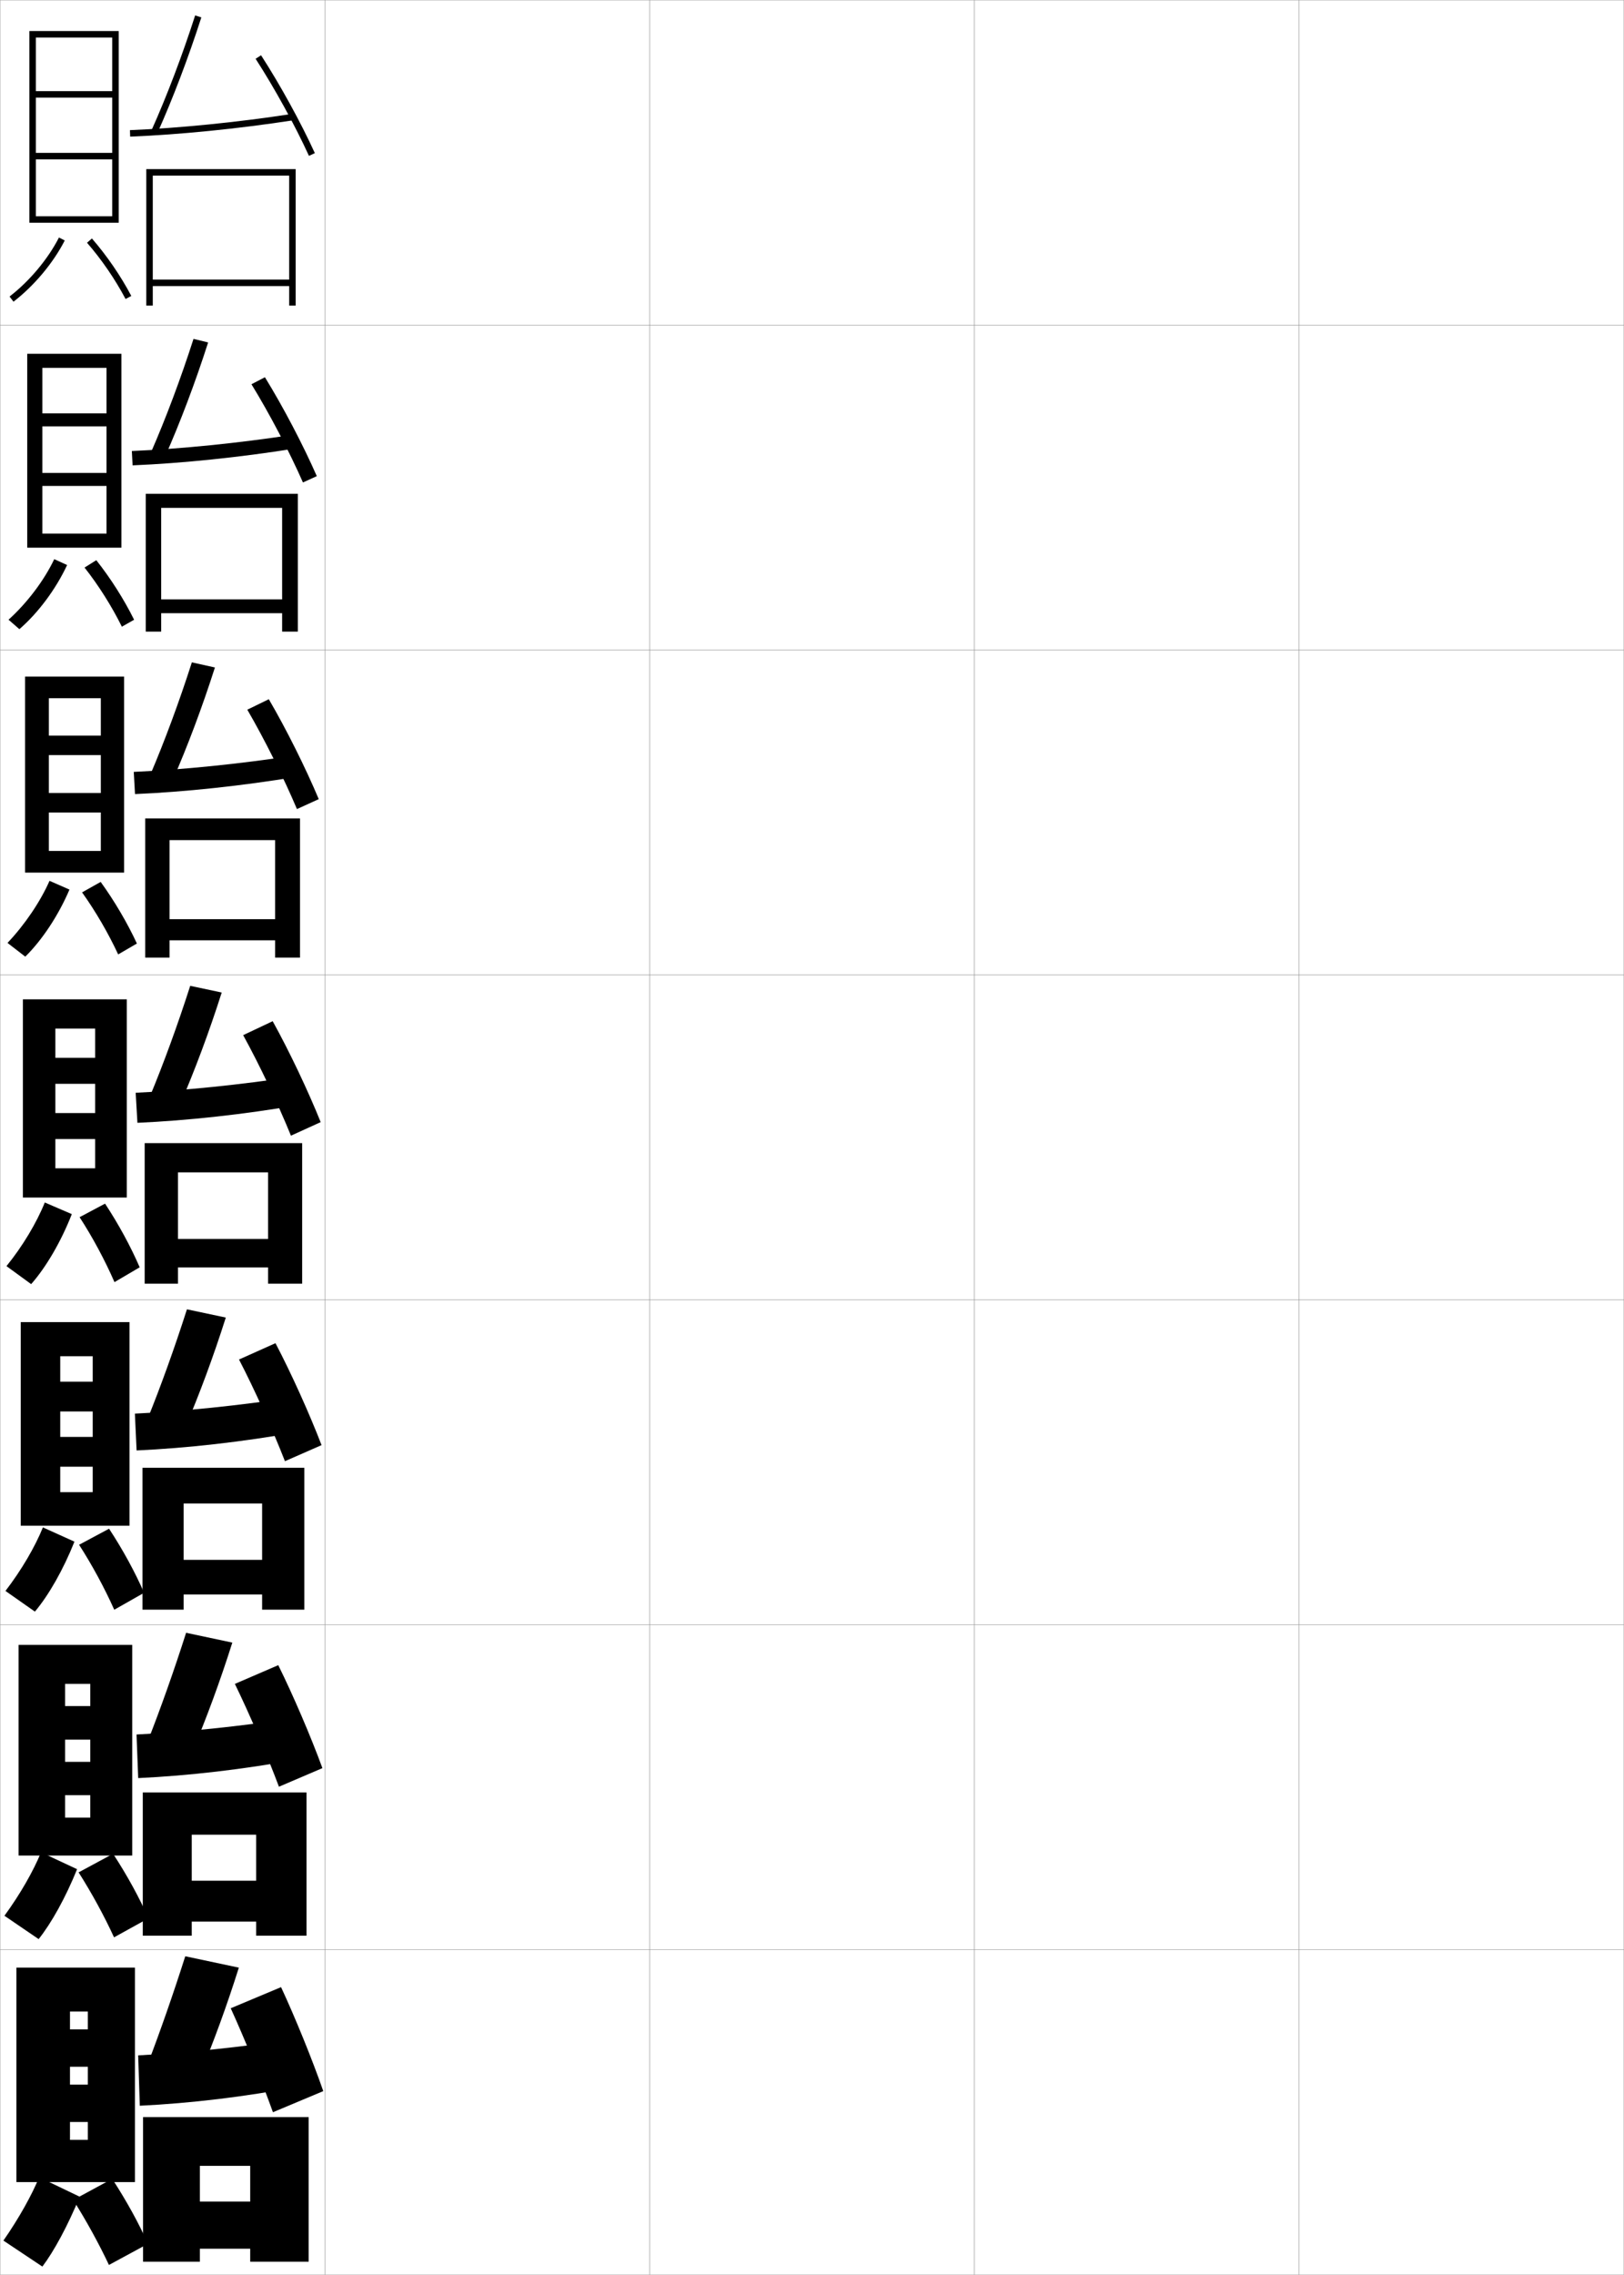 <?xml version="1.0" encoding="utf-8"?>
<!-- Generator: Adobe Illustrator 11 Build 225, SVG Export Plug-In . SVG Version: 6.0.0 Build 78)  -->
<!DOCTYPE svg PUBLIC "-//W3C//DTD SVG 1.0//EN"    "http://www.w3.org/TR/2001/REC-SVG-20010904/DTD/svg10.dtd">
<svg  xmlns="http://www.w3.org/2000/svg" xmlns:xlink="http://www.w3.org/1999/xlink" xmlns:a="http://ns.adobe.com/AdobeSVGViewerExtensions/3.0/"
	 width="500.1" height="700.1" viewBox="0 0 500.1 700.1"
	 overflow="visible" enable-background="new 0 0 500.1 700.1" xml:space="preserve">
		<g id="glyphs">
			<g>
				<rect x="0.05" y="0.05" fill="none" stroke="#999999" stroke-width="0.1" width="100" height="100"/> 
				<rect x="0.05" y="100.05" fill="none" stroke="#999999" stroke-width="0.1" width="100" height="100"/> 
				<rect x="0.05" y="200.05" fill="none" stroke="#999999" stroke-width="0.1" width="100" height="100"/> 
				<rect x="0.05" y="300.05" fill="none" stroke="#999999" stroke-width="0.1" width="100" height="100"/> 
				<rect x="0.05" y="400.05" fill="none" stroke="#999999" stroke-width="0.1" width="100" height="100"/> 
				<rect x="0.05" y="500.05" fill="none" stroke="#999999" stroke-width="0.1" width="100" height="100"/> 
				<rect x="0.05" y="600.05" fill="none" stroke="#999999" stroke-width="0.1" width="100" height="100"/> 
				<rect x="100.05" y="0.05" fill="none" stroke="#999999" stroke-width="0.1" width="100" height="100"/> 
				<rect x="100.05" y="100.05" fill="none" stroke="#999999" stroke-width="0.1" width="100" height="100"/> 
				<rect x="100.05" y="200.05" fill="none" stroke="#999999" stroke-width="0.1" width="100" height="100"/> 
				<rect x="100.05" y="300.05" fill="none" stroke="#999999" stroke-width="0.1" width="100" height="100"/> 
				<rect x="100.05" y="400.05" fill="none" stroke="#999999" stroke-width="0.1" width="100" height="100"/> 
				<rect x="100.05" y="500.05" fill="none" stroke="#999999" stroke-width="0.1" width="100" height="100"/> 
				<rect x="100.05" y="600.05" fill="none" stroke="#999999" stroke-width="0.1" width="100" height="100"/> 
				<rect x="200.05" y="0.05" fill="none" stroke="#999999" stroke-width="0.1" width="100" height="100"/> 
				<rect x="200.05" y="100.05" fill="none" stroke="#999999" stroke-width="0.1" width="100" height="100"/> 
				<rect x="200.05" y="200.05" fill="none" stroke="#999999" stroke-width="0.1" width="100" height="100"/> 
				<rect x="200.05" y="300.05" fill="none" stroke="#999999" stroke-width="0.1" width="100" height="100"/> 
				<rect x="200.05" y="400.05" fill="none" stroke="#999999" stroke-width="0.1" width="100" height="100"/> 
				<rect x="200.05" y="500.05" fill="none" stroke="#999999" stroke-width="0.1" width="100" height="100"/> 
				<rect x="200.05" y="600.05" fill="none" stroke="#999999" stroke-width="0.1" width="100" height="100"/> 
				<rect x="300.05" y="0.05" fill="none" stroke="#999999" stroke-width="0.1" width="100" height="100"/> 
				<rect x="300.05" y="100.05" fill="none" stroke="#999999" stroke-width="0.1" width="100" height="100"/> 
				<rect x="300.05" y="200.05" fill="none" stroke="#999999" stroke-width="0.1" width="100" height="100"/> 
				<rect x="300.05" y="300.05" fill="none" stroke="#999999" stroke-width="0.1" width="100" height="100"/> 
				<rect x="300.05" y="400.05" fill="none" stroke="#999999" stroke-width="0.1" width="100" height="100"/> 
				<rect x="300.05" y="500.05" fill="none" stroke="#999999" stroke-width="0.1" width="100" height="100"/> 
				<rect x="300.05" y="600.05" fill="none" stroke="#999999" stroke-width="0.1" width="100" height="100"/> 
				<rect x="400.05" y="0.05" fill="none" stroke="#999999" stroke-width="0.1" width="100" height="100"/> 
				<rect x="400.05" y="100.05" fill="none" stroke="#999999" stroke-width="0.1" width="100" height="100"/> 
				<rect x="400.05" y="200.05" fill="none" stroke="#999999" stroke-width="0.1" width="100" height="100"/> 
				<rect x="400.05" y="300.05" fill="none" stroke="#999999" stroke-width="0.1" width="100" height="100"/> 
				<rect x="400.05" y="400.05" fill="none" stroke="#999999" stroke-width="0.1" width="100" height="100"/> 
				<rect x="400.05" y="500.05" fill="none" stroke="#999999" stroke-width="0.1" width="100" height="100"/> 
				<rect x="400.05" y="600.05" fill="none" stroke="#999999" stroke-width="0.1" width="100" height="100"/> 
			</g>
			<g>
				<g>
					<path d="M61.55,638.55c4.136-9.911,8.309-21.265,12-33l-16.5-3.5
						c-3.607,11.337-7.748,23.212-11.5,33L61.55,638.55z"/>
					<path d="M90.55,627.55c-16.881,2.522-32.798,4.192-48,5l0.5,15.5
						c15.637-0.767,32.031-2.684,49.5-6L90.55,627.55z"/>
					<path d="M86.55,611.55l-15.5,6.5c4.23,9.253,9.478,22.181,13,32l15.5-6.5
						C96.194,633.895,90.895,620.881,86.55,611.55z"/>
					<polygon points="44.05,651.55 44.05,696.05 61.55,696.05 61.55,666.55 
						77.05,666.55 77.05,677.55 61.55,677.55 61.55,692.05 77.05,692.05 
						77.05,696.05 95.05,696.05 95.05,651.55 "/>
				</g>
				<g>
					<path d="M59.285,538.952c4.236-10.02,8.516-21.588,12.257-33.435l-14.234-3.019
						c-3.667,11.502-7.915,23.494-11.826,33.398L59.285,538.952z"/>
					<path d="M42.043,533.8l0.514,13.416c15.537-0.738,32.244-2.641,49.602-5.834
						l-1.801-12.58C73.501,531.333,57.207,533.028,42.043,533.8z"/>
					<path d="M72.326,518.224c4.497,9.211,9.919,21.893,13.572,31.646l13.387-5.722
						c-3.521-9.631-8.995-22.4-13.595-31.688L72.326,518.224z"/>
					<polygon points="78.883,578.8 59.05,578.8 59.05,591.384 78.883,591.384 
						78.883,595.716 94.383,595.716 94.383,551.634 43.967,551.634 43.967,595.716 
						59.05,595.716 59.05,564.634 78.883,564.634 "/>
				</g>
				<g>
					<path d="M57.021,439.354c4.337-10.128,8.723-21.911,12.513-33.868l-11.968-2.538
						c-3.727,11.669-8.081,23.776-12.153,33.799L57.021,439.354z"/>
					<path d="M41.537,435.05l0.526,11.333c15.438-0.71,32.457-2.598,49.705-5.67
						l-1.602-10.659C73.333,432.594,56.662,434.313,41.537,435.05z"/>
					<path d="M73.603,418.397c4.763,9.169,10.36,21.604,14.144,31.291l11.273-4.944
						c-3.685-9.605-9.334-22.13-14.19-31.375L73.603,418.397z"/>
					<polygon points="80.716,480.05 56.55,480.05 56.55,490.717 80.716,490.717 
						80.716,495.383 93.716,495.383 93.716,451.717 43.883,451.717 43.883,495.383 
						56.55,495.383 56.55,462.717 80.716,462.717 "/>
				</g>
			</g>
			<g>
				<g>
					<path d="M46.638,40.14l1.824,0.82c4.742-10.56,9.551-23.203,13.539-35.604
						l-1.903-0.613C56.13,17.075,51.35,29.646,46.638,40.14z"/>
					<path d="M40.011,40.051l0.078,1.998C55.132,41.451,73.396,39.625,90.202,37.038
						l-0.305-1.977C73.163,37.638,54.979,39.456,40.011,40.051z"/>
					<path d="M78.71,18.093c5.828,9.002,12.123,20.448,16.43,29.873l1.82-0.832
						c-4.345-9.506-10.693-21.051-16.57-30.127L78.71,18.093z"/>
					<polygon points="89.05,86.05 47.05,86.05 47.05,88.05 89.05,88.05 
						89.05,94.05 91.05,94.05 91.05,52.05 45.05,52.05 45.05,94.05 
						47.05,94.05 47.05,54.05 89.05,54.05 "/>
				</g>
				<g>
					<path d="M50.81,140.558c4.641-10.452,9.344-22.88,13.282-35.17l-4.502-1.094
						c-3.908,12.166-8.582,24.621-13.133,34.997L50.81,140.558z"/>
					<path d="M40.6,138.8l0.232,4.416c15.142-0.626,33.095-2.468,50.011-5.176
						l-0.67-4.23C73.414,136.376,55.608,138.17,40.6,138.8z"/>
					<path d="M77.433,118.252c5.562,9.043,11.682,20.737,15.858,30.228l4.267-1.943
						c-4.18-9.531-10.354-21.321-15.976-30.439L77.433,118.252z"/>
					<polygon points="86.883,184.466 49.633,184.466 49.633,188.716 86.883,188.716 
						86.883,194.383 91.716,194.383 91.716,151.966 44.883,151.966 44.883,194.383 
						49.633,194.383 49.633,156.3 86.883,156.3 "/>
				</g>
				<g>
					<path d="M53.158,240.157c4.54-10.343,9.137-22.558,13.026-34.736l-7.103-1.576
						c-3.848,12.001-8.415,24.34-12.807,34.598L53.158,240.157z"/>
					<path d="M41.19,237.55l0.385,6.833c15.241-0.654,32.883-2.511,49.909-5.341
						l-1.037-6.484C73.665,235.116,56.237,236.885,41.19,237.55z"/>
					<path d="M76.157,218.412c5.295,9.085,11.242,21.025,15.287,30.582l6.713-3.055
						c-4.015-9.556-10.014-21.59-15.38-30.751L76.157,218.412z"/>
					<polygon points="84.716,282.883 52.216,282.883 52.216,289.383 84.716,289.383 
						84.716,294.716 92.383,294.716 92.383,251.883 44.716,251.883 44.716,294.716 
						52.216,294.716 52.216,258.55 84.716,258.55 "/>
				</g>
				<g>
					<path d="M55.506,339.755c4.438-10.235,8.93-22.234,12.77-34.302l-9.702-2.057
						c-3.787,11.835-8.248,24.058-12.479,34.198L55.506,339.755z"/>
					<path d="M41.78,336.3l0.539,9.25c15.34-0.683,32.67-2.555,49.807-5.506
						l-1.402-8.738C73.916,333.854,56.866,335.599,41.78,336.3z"/>
					<path d="M74.88,318.571c5.029,9.127,10.801,21.314,14.715,30.937l9.16-4.166
						c-3.85-9.581-9.674-21.86-14.785-31.063L74.88,318.571z"/>
					<polygon points="82.55,381.3 54.8,381.3 54.8,390.05 82.55,390.05 
						82.55,395.05 93.05,395.05 93.05,351.8 44.55,351.8 44.55,395.05 
						54.8,395.05 54.8,360.8 82.55,360.8 "/>
				</g>
			</g>
			<g>
				<g>
					<polygon points="34.55,47.05 11.05,47.05 11.05,49.05 34.55,49.05 
						34.55,66.55 11.05,66.55 11.05,68.55 36.55,68.55 36.55,9.55 
						9.05,9.55 9.05,68.55 11.05,68.55 11.05,11.55 34.55,11.55 
						34.55,28.05 11.05,28.05 11.05,30.05 34.55,30.05 "/>
					<path d="M2.94,91.257l1.219,1.586c6.35-4.885,12.248-11.928,15.781-18.838
						l-1.781-0.91C14.755,79.755,9.065,86.544,2.94,91.257z"/>
					<path d="M26.796,74.707c4.477,5.136,8.691,11.284,11.869,17.31l1.77-0.934
						c-3.248-6.158-7.556-12.44-12.131-17.69L26.796,74.707z"/>
				</g>
				<g>
					<polygon points="37.383,168.549 37.383,108.883 8.383,108.883 8.383,168.549 
						13.049,168.549 13.049,113.216 32.799,113.216 32.799,127.216 13.049,127.216 
						13.049,131.216 32.799,131.216 32.799,145.55 13.049,145.55 13.049,149.549 
						32.799,149.549 32.799,164.216 13.049,164.216 13.049,168.549 "/>
					<path d="M2.625,190.722l3.345,2.905c5.753-4.972,11.236-12.313,14.695-19.741
						l-3.961-1.799C13.595,178.612,8.358,185.549,2.625,190.722z"/>
					<path d="M26.033,174.668c4.316,5.471,8.406,11.959,11.495,18.203l3.767-2.143
						c-3.07-6.207-7.218-12.747-11.643-18.325L26.033,174.668z"/>
				</g>
				<g>
					<polygon points="38.216,268.55 38.216,208.217 7.716,208.217 7.716,268.55 
						15.05,268.55 15.05,214.883 31.05,214.883 31.05,226.383 15.05,226.383 
						15.05,232.383 31.05,232.383 31.05,244.05 15.05,244.05 15.05,250.05 
						31.05,250.05 31.05,261.883 15.05,261.883 15.05,268.55 "/>
					<path d="M2.31,290.188l5.472,4.224c5.157-5.059,10.225-12.698,13.609-20.643
						l-6.142-2.689C12.435,277.469,7.651,284.554,2.31,290.188z"/>
					<path d="M25.27,274.63c4.156,5.806,8.121,12.633,11.12,19.096l5.765-3.353
						c-2.892-6.256-6.881-13.053-11.154-18.959L25.27,274.63z"/>
				</g>
				<g>
					<polygon points="39.05,368.55 39.05,307.55 7.05,307.55 7.05,368.55 
						17.05,368.55 17.05,316.55 29.3,316.55 29.3,325.55 17.05,325.55 
						17.05,333.55 29.3,333.55 29.3,342.55 17.05,342.55 17.05,350.55 
						29.3,350.55 29.3,359.55 17.05,359.55 17.05,368.55 "/>
					<path d="M1.995,389.653l7.598,5.543c4.561-5.146,9.213-13.084,12.523-21.546
						l-8.322-3.578C11.274,376.326,6.944,383.56,1.995,389.653z"/>
					<path d="M24.507,374.592c3.995,6.142,7.836,13.308,10.746,19.989l7.762-4.562
						c-2.714-6.305-6.543-13.358-10.666-19.593L24.507,374.592z"/>
				</g>
			</g>
			<g>
				<polygon points="39.883,469.55 39.883,406.883 6.383,406.883 6.383,469.55 
					18.549,469.55 18.549,417.383 28.549,417.383 28.549,425.216 18.549,425.216 
					18.549,434.383 28.549,434.383 28.549,442.217 18.549,442.217 18.549,451.383 
					28.549,451.383 28.549,459.216 18.549,459.216 18.549,469.55 "/>
				<path d="M1.68,489.619l9.065,6.361c4.234-5.013,8.749-12.911,12.182-21.53
					l-9.714-4.386C10.802,476.023,6.604,483.221,1.68,489.619z"/>
				<path d="M24.354,475.411c3.998,6.202,7.881,13.389,10.831,19.993l9.175-5.209
					c-2.672-6.192-6.562-13.323-10.777-19.729L24.354,475.411z"/>
			</g>
			<g>
				<polygon points="40.716,571.05 40.716,506.217 5.717,506.217 5.717,571.05 
					20.05,571.05 20.05,518.217 27.8,518.217 27.8,525.05 20.05,525.05 
					20.05,535.383 27.8,535.383 27.8,542.216 20.05,542.216 20.05,552.467 
					27.8,552.467 27.8,559.383 20.05,559.383 20.05,571.05 "/>
				<path d="M1.365,589.584l10.533,7.182c3.909-4.88,8.287-12.739,11.841-21.516
					l-11.107-5.192C10.329,575.721,6.265,582.881,1.365,589.584z"/>
				<path d="M24.202,576.23c4,6.264,7.925,13.471,10.916,19.996l10.587-5.854
					c-2.631-6.081-6.583-13.29-10.889-19.864L24.202,576.23z"/>
			</g>
			<g>
				<polygon points="41.55,671.55 41.55,605.55 5.05,605.55 5.05,671.55 
					21.55,671.55 21.55,619.05 27.05,619.05 27.05,624.55 21.55,624.55 
					21.55,636.05 27.05,636.05 27.05,641.55 21.55,641.55 21.55,653.05 
					27.05,653.05 27.05,658.55 21.55,658.55 21.55,671.55 "/>
				<path d="M1.05,689.55l12,8c3.583-4.746,7.823-12.566,11.5-21.5l-12.5-6
					C9.856,675.418,5.925,682.542,1.05,689.55z"/>
				<path d="M22.55,677.05c4.003,6.325,7.97,13.552,11,20l12-6.5
					c-2.589-5.969-6.602-13.255-11-20L22.55,677.05z"/>
			</g>
		</g>
	</svg>
